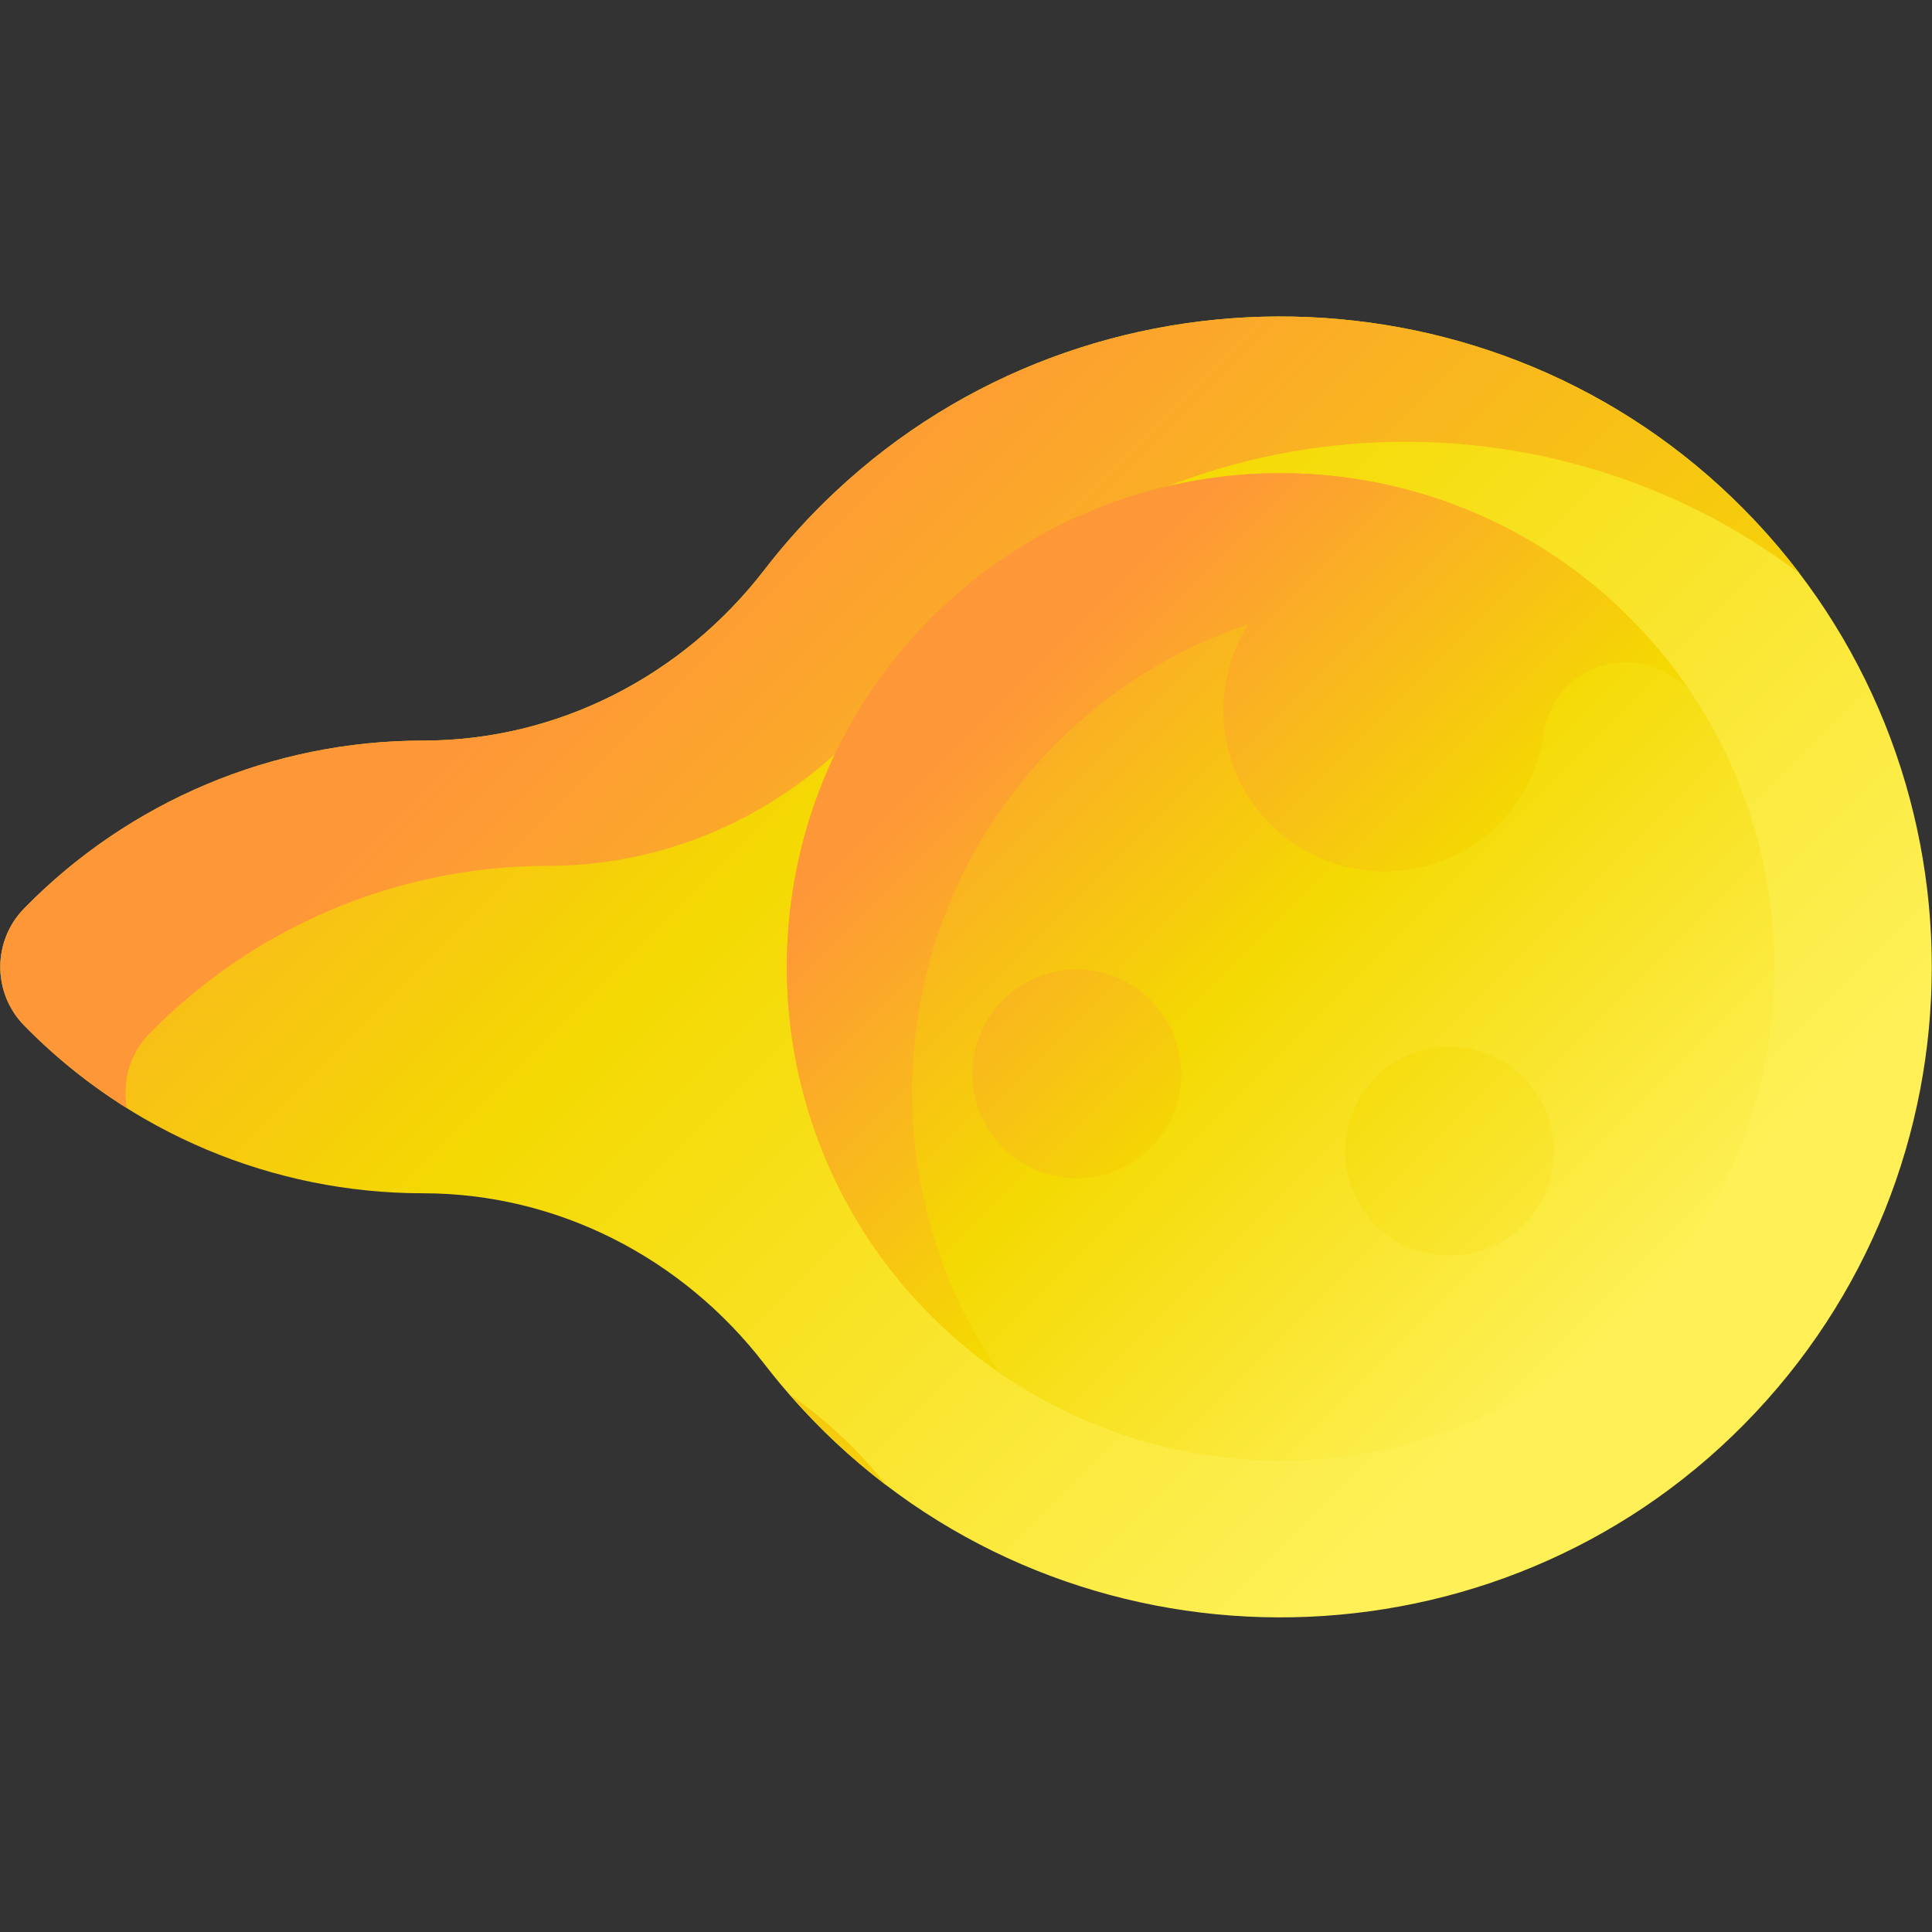 <?xml version="1.0" encoding="UTF-8" standalone="no"?>
<svg
   xmlns:dc="http://purl.org/dc/elements/1.1/"
   xmlns:cc="http://creativecommons.org/ns#"
   xmlns:rdf="http://www.w3.org/1999/02/22-rdf-syntax-ns#"
   xmlns:svg="http://www.w3.org/2000/svg"
   xmlns="http://www.w3.org/2000/svg"
   xmlns:xlink="http://www.w3.org/1999/xlink"
   xmlns:sodipodi="http://sodipodi.sourceforge.net/DTD/sodipodi-0.dtd"
   xmlns:inkscape="http://www.inkscape.org/namespaces/inkscape"
   id="Capa_1"
   enable-background="new 0 0 510 510"
   height="512"
   viewBox="0 0 510 510"
   width="512"
   version="1.1"
   sodipodi:docname="extra-1-yellow.svg"
   inkscape:version="1.0.1 (3bc2e813f5, 2020-09-07)">
  <rect x="0" y="0" width="510" height="510" fill="#333333" stroke="none"/>
  <defs
     id="defs114" />
  <sodipodi:namedview
     pagecolor="#ffffff"
     bordercolor="#666666"
     borderopacity="1"
     objecttolerance="10"
     gridtolerance="10"
     guidetolerance="10"
     inkscape:pageopacity="0"
     inkscape:pageshadow="2"
     inkscape:window-width="2560"
     inkscape:window-height="1377"
     id="namedview112"
     showgrid="false"
     inkscape:zoom="1.96875"
     inkscape:cx="256"
     inkscape:cy="256"
     inkscape:window-x="-8"
     inkscape:window-y="-8"
     inkscape:window-maximized="1"
     inkscape:current-layer="Capa_1"
     inkscape:document-rotation="0" />
  <linearGradient
     id="lg1">
    <stop
       offset="0"
       stop-color="#fd8087"
       id="stop2" />
    <stop
       offset=".521"
       stop-color="#fb2b3a"
       id="stop4" />
    <stop
       offset="1"
       stop-color="#d90d80"
       id="stop6" />
  </linearGradient>
  <linearGradient
     id="SVGID_1_"
     gradientTransform="matrix(1,0,0,-1,0,512)"
     gradientUnits="userSpaceOnUse"
     x1="0"
     x2="510"
     xlink:href="#lg1"
     y1="257"
     y2="257" />
  <linearGradient
     id="lg2">
    <stop
       offset="0"
       stop-color="#fef056"
       id="stop10" />
    <stop
       offset=".521"
       stop-color="#f4d902"
       id="stop12" />
    <stop
       offset="1"
       stop-color="#fe9738"
       id="stop14" />
  </linearGradient>
  <linearGradient
     id="SVGID_2_"
     gradientTransform="matrix(1,0,0,-1,0,512)"
     gradientUnits="userSpaceOnUse"
     x1="299.575"
     x2="561.11"
     xlink:href="#lg2"
     y1="121"
     y2="121" />
  <linearGradient
     id="SVGID_3_"
     gradientTransform="matrix(1,0,0,-1,0,512)"
     gradientUnits="userSpaceOnUse"
     x1="187.997"
     x2="480.652"
     xlink:href="#lg2"
     y1="197.372"
     y2="197.372" />
  <linearGradient
     id="SVGID_4_"
     gradientTransform="matrix(1,0,0,-1,0,512)"
     gradientUnits="userSpaceOnUse"
     x1="187.997"
     x2="480.652"
     xlink:href="#lg2"
     y1="121"
     y2="121" />
  <linearGradient
     id="SVGID_5_"
     gradientTransform="matrix(1,0,0,-1,0,512)"
     gradientUnits="userSpaceOnUse"
     x1="295.699"
     x2="444.353"
     xlink:href="#lg2"
     y1="100.026"
     y2="100.026" />
  <linearGradient
     id="SVGID_6_"
     gradientTransform="matrix(1,0,0,-1,0,512)"
     gradientUnits="userSpaceOnUse"
     x1="287.493"
     x2="428.255"
     xlink:href="#lg2"
     y1="100.026"
     y2="100.026" />
  <linearGradient
     id="SVGID_7_"
     gradientTransform="matrix(1,0,0,-1,0,512)"
     gradientUnits="userSpaceOnUse"
     x1="287.493"
     x2="428.255"
     xlink:href="#lg2"
     y1="101.654"
     y2="101.654" />
  <linearGradient
     id="SVGID_8_"
     gradientTransform="matrix(1,0,0,-1,0,512)"
     gradientUnits="userSpaceOnUse"
     x1="287.493"
     x2="428.255"
     xlink:href="#lg2"
     y1="133.102"
     y2="133.102" />
  <linearGradient
     id="SVGID_9_"
     gradientTransform="matrix(1,0,0,-1,0,512)"
     gradientUnits="userSpaceOnUse"
     x1="-57"
     x2="409.01"
     xlink:href="#lg1"
     y1="132.401"
     y2="132.401" />
  <linearGradient
     id="SVGID_10_"
     gradientTransform="matrix(1,0,0,-1,0,512)"
     gradientUnits="userSpaceOnUse"
     x1="-57"
     x2="409.01"
     xlink:href="#lg1"
     y1="349.384"
     y2="349.384" />
  <linearGradient
     id="SVGID_11_"
     gradientTransform="matrix(1,0,0,-1,0,512)"
     gradientUnits="userSpaceOnUse"
     x1="-57"
     x2="409.01"
     xlink:href="#lg1"
     y1="98.927"
     y2="98.927" />
  <linearGradient
     id="SVGID_12_"
     gradientTransform="matrix(1,0,0,-1,0,512)"
     gradientUnits="userSpaceOnUse"
     x1="35.461"
     x2="275.363"
     xlink:href="#lg1"
     y1="157.412"
     y2="157.412" />
  <linearGradient
     id="SVGID_13_"
     gradientTransform="matrix(1,0,0,-1,0,512)"
     gradientUnits="userSpaceOnUse"
     x1="-20.422"
     x2="267.579"
     xlink:href="#lg1"
     y1="157.411"
     y2="157.411" />
  <linearGradient
     id="SVGID_14_"
     gradientTransform="matrix(1,0,0,-1,0,512)"
     gradientUnits="userSpaceOnUse"
     x1="-20.422"
     x2="267.579"
     xlink:href="#lg1"
     y1="160.039"
     y2="160.039" />
  <linearGradient
     id="SVGID_15_"
     gradientTransform="matrix(1,0,0,-1,0,512)"
     gradientUnits="userSpaceOnUse"
     x1="-20.422"
     x2="267.579"
     xlink:href="#lg1"
     y1="210.79"
     y2="210.79" />
  <linearGradient
     id="lg3">
    <stop
       offset="0"
       stop-color="#814aa0"
       id="stop31" />
    <stop
       offset="1"
       stop-color="#192a7d"
       id="stop33" />
  </linearGradient>
  <linearGradient
     id="SVGID_16_"
     gradientTransform="matrix(1,0,0,-1,0,512)"
     gradientUnits="userSpaceOnUse"
     x1="25.867"
     x2="271.201"
     xlink:href="#lg3"
     y1="400.372"
     y2="400.372" />
  <linearGradient
     id="SVGID_17_"
     gradientTransform="matrix(1,0,0,-1,0,512)"
     gradientUnits="userSpaceOnUse"
     x1="-78.8"
     x2="195.727"
     xlink:href="#lg3"
     y1="472.013"
     y2="472.013" />
  <linearGradient
     id="SVGID_18_"
     gradientTransform="matrix(1,0,0,-1,0,512)"
     gradientUnits="userSpaceOnUse"
     x1="-78.8"
     x2="195.727"
     xlink:href="#lg3"
     y1="400.372"
     y2="400.372" />
  <linearGradient
     id="SVGID_19_"
     gradientTransform="matrix(1,0,0,-1,0,512)"
     gradientUnits="userSpaceOnUse"
     x1="22.231"
     x2="161.677"
     xlink:href="#lg3"
     y1="380.697"
     y2="380.697" />
  <linearGradient
     id="SVGID_20_"
     gradientTransform="matrix(1,0,0,-1,0,512)"
     gradientUnits="userSpaceOnUse"
     x1="14.534"
     x2="146.576"
     xlink:href="#lg3"
     y1="380.698"
     y2="380.698" />
  <linearGradient
     id="SVGID_21_"
     gradientTransform="matrix(1,0,0,-1,0,512)"
     gradientUnits="userSpaceOnUse"
     x1="14.534"
     x2="146.576"
     xlink:href="#lg3"
     y1="382.224"
     y2="382.224" />
  <linearGradient
     id="SVGID_22_"
     gradientTransform="matrix(1,0,0,-1,0,512)"
     gradientUnits="userSpaceOnUse"
     x1="14.534"
     x2="146.576"
     xlink:href="#lg3"
     y1="411.724"
     y2="411.724" />
  <g
     id="g65"
     transform="matrix(-1.24,-1.24,1.24,-1.24,286.028,1224.929)">
    <path
       d="m 509.994,284.465 c -0.076,-6.849 -5.61,-12.383 -12.459,-12.459 -22.596,-0.251 -44.339,8.615 -60.317,24.593 -14.295,14.295 -34.45,20.759 -54.498,18.164 -5.165,-0.669 -10.456,-0.935 -15.841,-0.766 -52.89,1.66 -95.201,45.677 -94.876,98.593 0.33,53.649 43.757,97.076 97.405,97.408 52.916,0.327 96.935,-41.983 98.596,-94.873 0.169,-5.387 -0.097,-10.679 -0.766,-15.845 -2.595,-20.048 3.869,-40.203 18.164,-54.497 15.977,-15.979 24.843,-37.722 24.592,-60.318 z"
       fill="url(#SVGID_2_)"
       id="path45"
       style="fill:url(#SVGID_2_)" />
    <g
       id="g51">
      <path
         d="m 376.818,314.199 c -3.273,-0.224 -6.586,-0.307 -9.94,-0.202 -3.405,0.107 -6.766,0.392 -10.075,0.841 6.745,0.798 13.489,0.564 20.015,-0.639 z"
         fill="url(#SVGID_3_)"
         id="path47"
         style="fill:url(#SVGID_3_)" />
      <path
         d="m 497.535,272.006 c -6.706,-0.074 -13.332,0.673 -19.759,2.152 3.315,2.24 5.508,6.014 5.556,10.307 0.251,22.596 -8.615,44.339 -24.593,60.317 -14.295,14.295 -20.759,34.449 -18.164,54.497 0.669,5.166 0.935,10.459 0.766,15.845 -1.513,48.183 -38.182,87.58 -84.704,93.964 4.179,0.571 8.441,0.883 12.771,0.909 52.916,0.327 96.935,-41.983 98.596,-94.873 0.169,-5.387 -0.097,-10.679 -0.766,-15.845 -2.595,-20.048 3.869,-40.203 18.164,-54.497 15.978,-15.978 24.844,-37.722 24.593,-60.317 -0.077,-6.849 -5.611,-12.383 -12.46,-12.459 z"
         fill="url(#SVGID_4_)"
         id="path49"
         style="fill:url(#SVGID_4_)" />
    </g>
    <g
       id="g63">
      <circle
         cx="370.026"
         cy="411.974"
         fill="url(#SVGID_5_)"
         r="74.327"
         id="circle53"
         style="fill:url(#SVGID_5_)" />
      <g
         id="g61">
        <path
           d="m 370.026,337.646 c -4.554,0 -9.004,0.432 -13.331,1.216 34.684,6.285 60.996,36.615 60.996,73.112 0,11.886 -2.805,23.109 -7.767,33.07 -2.515,-11.322 -12.936,-19.667 -25.176,-18.927 -11.894,0.719 -21.682,10.274 -22.661,22.149 -0.514,6.239 1.335,12.033 4.749,16.588 5.421,7.231 1.617,17.668 -7.203,19.638 -0.973,0.217 -1.953,0.416 -2.939,0.594 4.327,0.784 8.778,1.216 13.331,1.216 41.05,0 74.327,-33.277 74.327,-74.327 0,-41.05 -33.276,-74.329 -74.326,-74.329 z"
           fill="url(#SVGID_6_)"
           id="path55"
           style="fill:url(#SVGID_6_)" />
        <circle
           cx="332.443"
           cy="410.346"
           fill="url(#SVGID_7_)"
           r="15.724"
           id="circle57"
           style="fill:url(#SVGID_7_)" />
        <circle
           cx="380.333"
           cy="378.898"
           fill="url(#SVGID_8_)"
           r="15.724"
           id="circle59"
           style="fill:url(#SVGID_8_)" />
      </g>
    </g>
  </g>
</svg>
